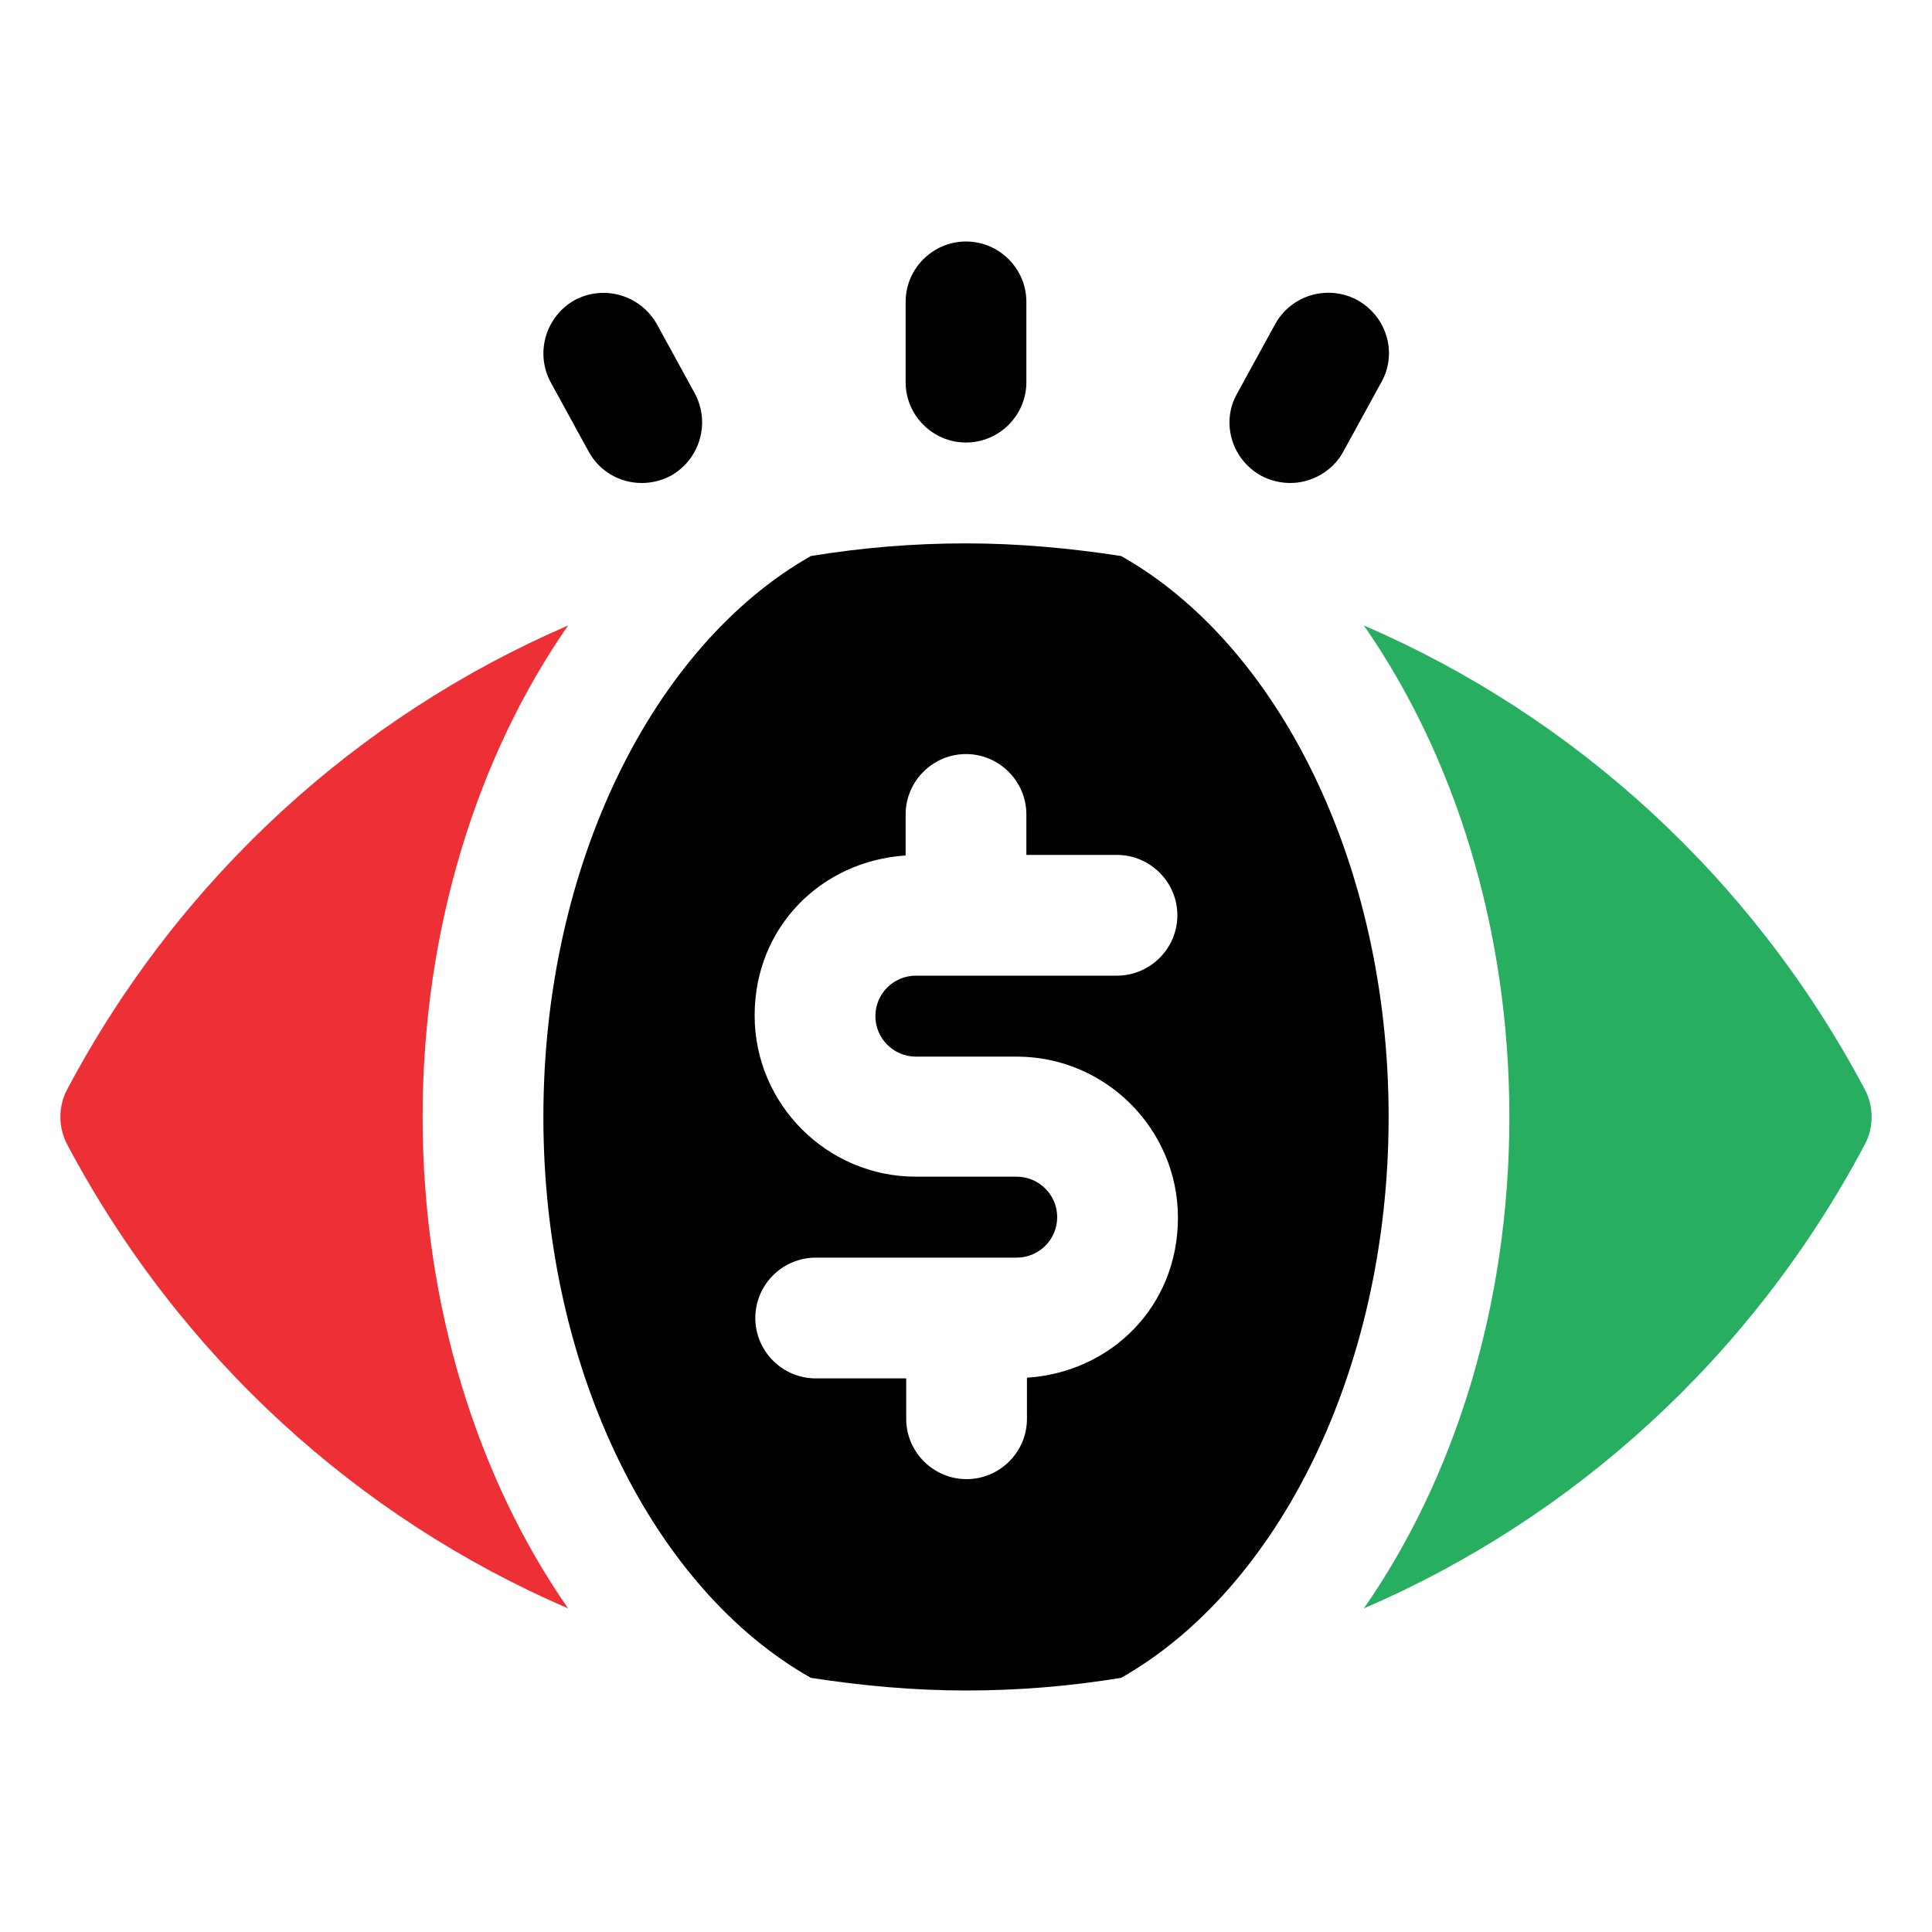 <svg width="20" height="20" viewBox="0 0 20 20" fill="none" xmlns="http://www.w3.org/2000/svg">
    <path d="M10 4.581C10.344 4.581 10.625 4.3 10.625 3.956V3.125C10.625 2.781 10.344 2.5 10 2.5C9.656 2.5 9.375 2.781 9.375 3.125V3.956C9.375 4.3 9.656 4.581 10 4.581Z" fill="#020000"/>
    <path d="M6.094 4.675C6.206 4.881 6.419 5 6.644 5C6.744 5 6.85 4.975 6.944 4.925C7.244 4.756 7.356 4.381 7.194 4.075L6.8 3.356C6.631 3.056 6.256 2.944 5.95 3.106C5.65 3.275 5.537 3.65 5.7 3.956L6.094 4.675Z" fill="#020000"/>
    <path d="M13.056 4.925C13.15 4.975 13.256 5 13.356 5C13.575 5 13.794 4.881 13.906 4.675L14.3 3.956C14.469 3.656 14.356 3.275 14.05 3.106C13.75 2.944 13.369 3.05 13.2 3.356L12.806 4.075C12.637 4.375 12.75 4.756 13.056 4.925Z" fill="#020000"/>
    <path d="M5.881 6.475C3.706 7.413 1.863 9.081 0.7 11.269C0.6 11.45 0.6 11.675 0.7 11.856C1.863 14.044 3.706 15.713 5.881 16.65C4.95 15.313 4.375 13.525 4.375 11.563C4.375 9.6 4.95 7.813 5.881 6.475Z" fill="#EC3036"/>
    <path d="M11.606 5.756C11.081 5.675 10.544 5.625 10 5.625C9.456 5.625 8.925 5.669 8.394 5.756C6.775 6.675 5.625 8.931 5.625 11.562C5.625 14.194 6.775 16.456 8.394 17.369C8.919 17.45 9.456 17.5 10 17.5C10.544 17.5 11.075 17.456 11.606 17.369C13.225 16.45 14.375 14.194 14.375 11.562C14.375 8.931 13.225 6.669 11.606 5.756ZM9.481 10.938H10.525C11.444 10.938 12.194 11.688 12.194 12.606C12.194 13.525 11.5 14.206 10.631 14.262V14.688C10.631 15.031 10.35 15.312 10.006 15.312C9.662 15.312 9.381 15.031 9.381 14.688V14.269H8.444C8.1 14.269 7.819 13.988 7.819 13.644C7.819 13.3 8.1 13.019 8.444 13.019H10.525C10.756 13.019 10.944 12.831 10.944 12.6C10.944 12.369 10.756 12.181 10.525 12.181H9.481C8.562 12.181 7.812 11.431 7.812 10.512C7.812 9.594 8.506 8.912 9.375 8.856V8.431C9.375 8.088 9.656 7.806 10 7.806C10.344 7.806 10.625 8.088 10.625 8.431V8.85H11.562C11.906 8.85 12.188 9.131 12.188 9.475C12.188 9.819 11.906 10.1 11.562 10.1H9.481C9.25 10.1 9.062 10.287 9.062 10.519C9.062 10.75 9.25 10.938 9.481 10.938Z" fill="#020000"/>
    <path d="M19.3 11.269C18.137 9.081 16.294 7.413 14.119 6.475C15.05 7.813 15.625 9.6 15.625 11.563C15.625 13.525 15.05 15.313 14.119 16.65C16.294 15.713 18.137 14.044 19.3 11.856C19.4 11.675 19.4 11.45 19.3 11.269Z" fill="#27AE60"/>
</svg>
